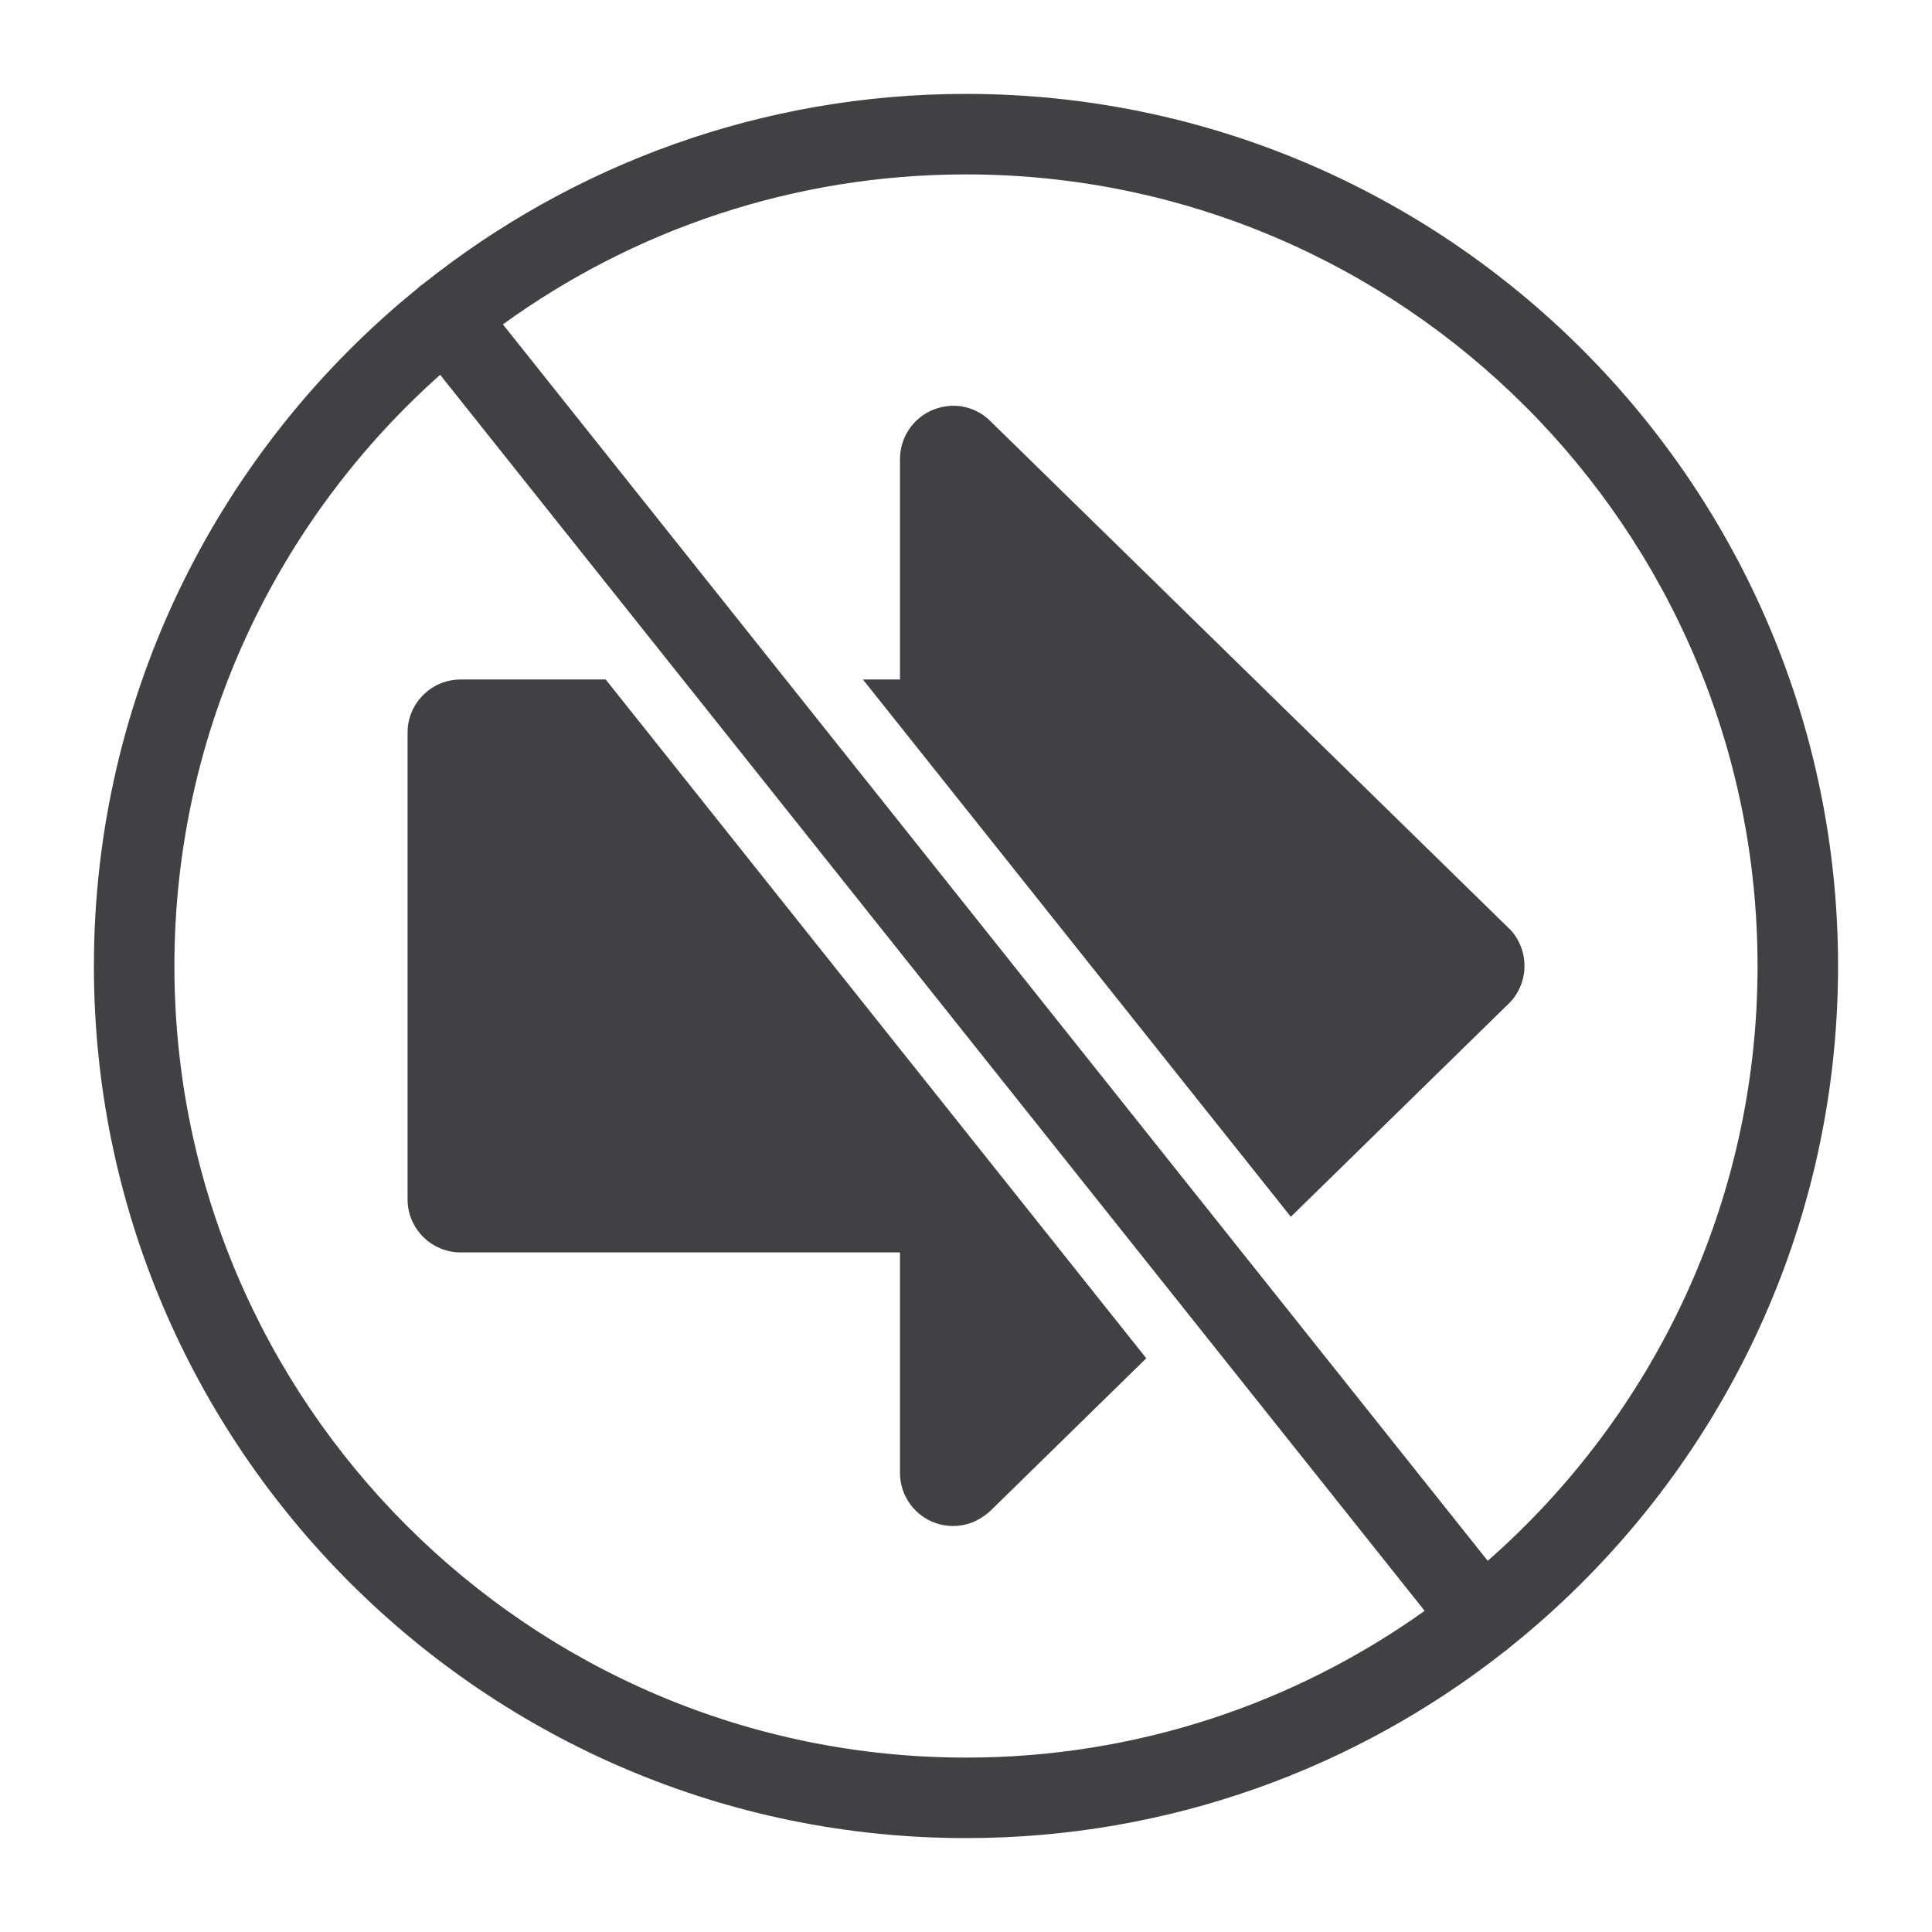 <?xml version="1.0" encoding="utf-8"?>
<!-- Generator: Adobe Illustrator 16.0.0, SVG Export Plug-In . SVG Version: 6.00 Build 0)  -->
<!DOCTYPE svg PUBLIC "-//W3C//DTD SVG 1.1//EN" "http://www.w3.org/Graphics/SVG/1.1/DTD/svg11.dtd">
<svg version="1.1" id="Layer_1" xmlns="http://www.w3.org/2000/svg" xmlns:xlink="http://www.w3.org/1999/xlink" x="0px" y="0px"
	 width="1024px" height="1024px" viewBox="0 0 1024 1024" enable-background="new 0 0 1024 1024" xml:space="preserve">
<g>
	<path fill="#414042" d="M974.21,512.021c0-254.896-207.332-462.25-462.194-462.25c-108.483,0-208.35,37.566-287.29,100.365
		c-0.611,0.392-1.209,0.819-1.79,1.281c-0.613,0.488-1.188,1.008-1.732,1.548C116.682,237.783,49.77,367.229,49.77,512.021
		c0,254.854,207.353,462.208,462.246,462.208c107.593,0,206.715-36.956,285.343-98.838c0.474-0.319,0.94-0.654,1.394-1.017
		c0.379-0.302,0.724-0.629,1.076-0.95C906.037,788.663,974.21,658.154,974.21,512.021z M92.437,512.021
		c0-124.47,54.484-236.454,140.852-313.362l521.805,655.12c-68.625,48.955-152.549,77.783-243.078,77.783
		C280.663,931.563,92.437,743.354,92.437,512.021z M788.53,827.272L266.547,171.93c69.065-49.991,153.886-79.492,245.468-79.492
		c231.321,0,419.527,188.229,419.527,419.584C931.543,637.521,876.146,750.322,788.53,827.272z"/>
	<path fill="#414042" d="M799.336,491.646l-275.508-269.5c-8.083-7.104-19.271-9.334-30.313-4.521
		c-10.02,4.584-16.5,14.646-16.5,25.646v116.875h-19.646L684.17,644.917l114.374-111.896c6-5.313,9.458-12.979,9.458-21.042
		C808.002,504.063,804.669,496.459,799.336,491.646z"/>
	<path fill="#414042" d="M321.018,360.146h-76.833c-15.521,0-28.167,12.625-28.167,28.125v247.416
		c0,15.5,12.646,28.125,28.167,28.125h232.831v116.875c0,11.146,6.583,21.25,16.895,25.792c3.604,1.542,7.396,2.333,11.313,2.333
		c6.854,0,13.459-2.479,19.459-7.791l82.874-81.104L321.018,360.146z"/>
</g>
</svg>
